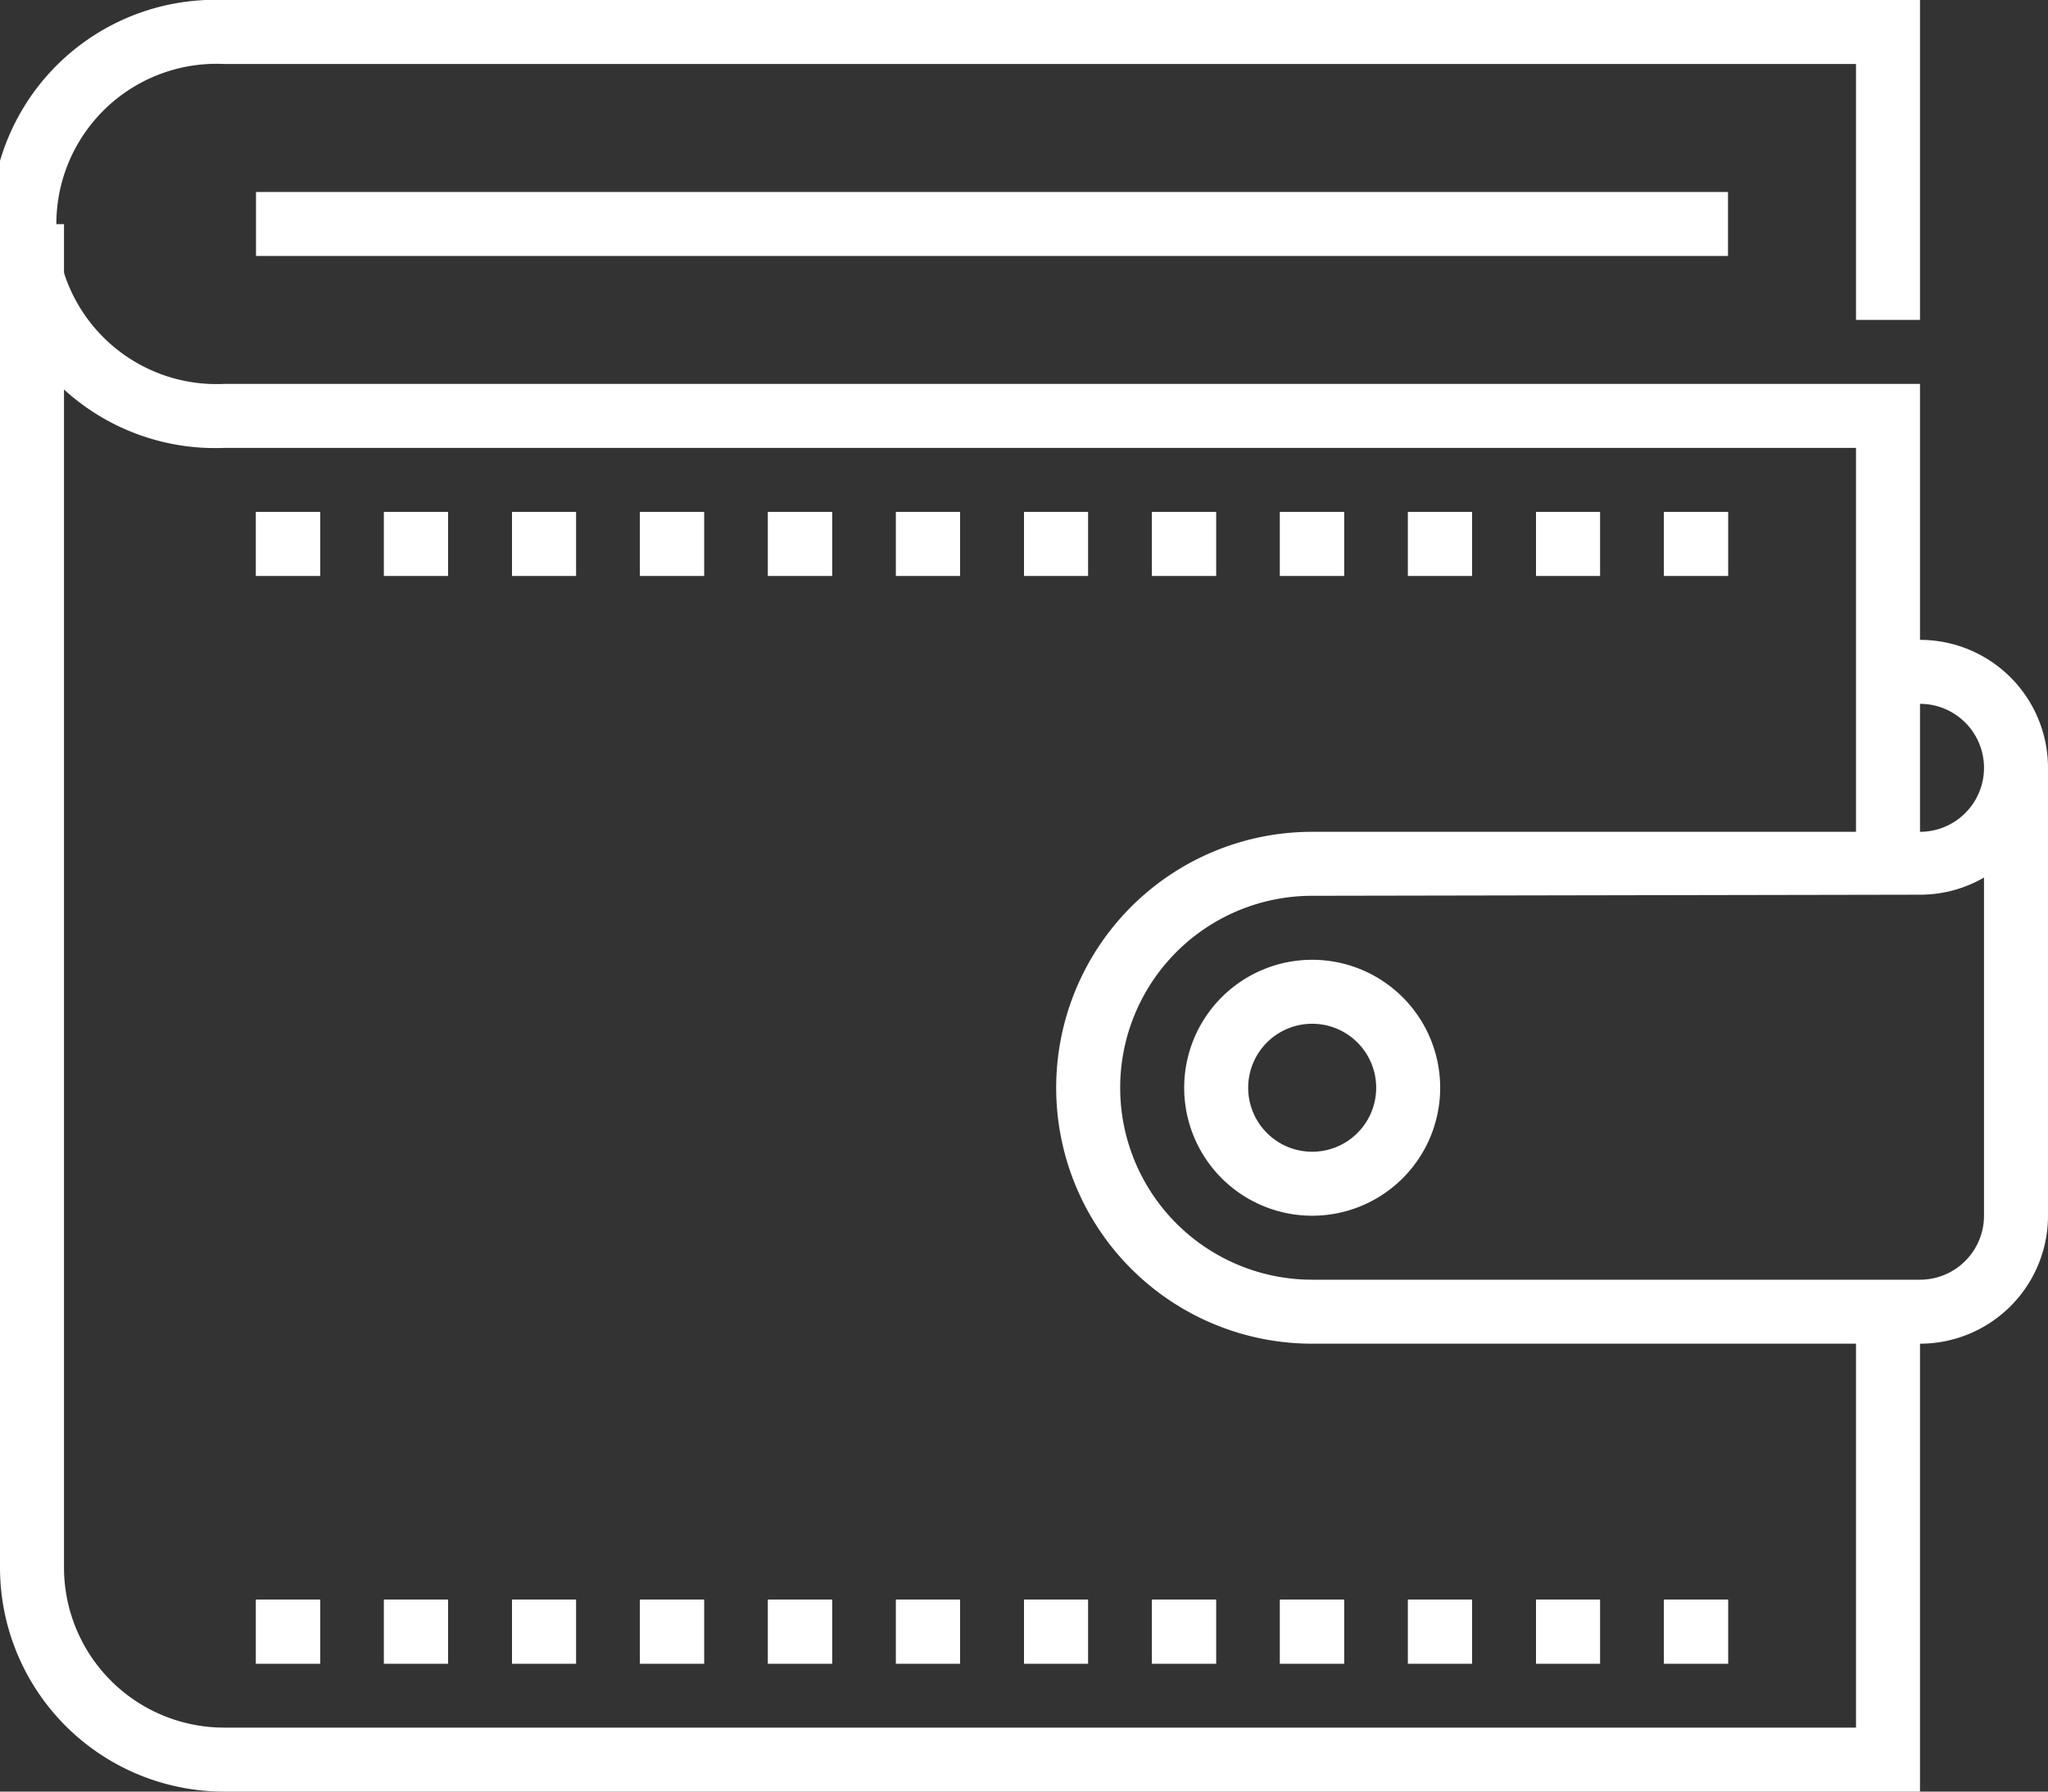 <svg xmlns="http://www.w3.org/2000/svg" viewBox="0 0 56 49"><rect x="0" y="0" width="56" height="49" fill="#333333" stroke="none"/><defs><style>.cls-1{fill:#fff}</style></defs><g id="Layer_2" data-name="Layer 2"><g id="icons"><path class="cls-1" d="M52.5 49H6.13A6.13 6.13 0 0 1 0 42.88V6.13h1.75v36.75a4.38 4.38 0 0 0 4.38 4.37h44.62V35.88h1.75z"/><path class="cls-1" d="M52.5 23.63h-1.75V12.25H6.13A6.13 6.13 0 1 1 6.13 0H52.5v8.75h-1.75v-7H6.13a4.38 4.38 0 1 0 0 8.75H52.5z"/><path class="cls-1" d="M7 5.25h40.25V7H7zM35.88 33.25a3.5 3.5 0 1 1 3.5-3.5 3.5 3.5 0 0 1-3.5 3.5zm0-5.25a1.75 1.75 0 1 0 1.75 1.75A1.75 1.75 0 0 0 35.88 28zM45.5 14h1.75v1.75H45.5zM42 14h1.75v1.75H42zM38.5 14h1.75v1.75H38.5zM35 14h1.75v1.75H35zM31.5 14h1.75v1.75H31.5zM28 14h1.75v1.75H28zM24.5 14h1.75v1.75H24.5zM21 14h1.75v1.75H21zM17.5 14h1.75v1.75H17.5zM14 14h1.75v1.75H14zM10.5 14h1.75v1.75H10.5zM7 14h1.75v1.75H7z"/><path class="cls-1" d="M45.5 14h1.75v1.75H45.5zM42 14h1.75v1.75H42zM38.5 14h1.75v1.75H38.5zM35 14h1.75v1.75H35zM31.5 14h1.75v1.75H31.5zM28 14h1.75v1.75H28zM24.5 14h1.75v1.75H24.5zM21 14h1.75v1.75H21zM17.5 14h1.75v1.75H17.5zM14 14h1.75v1.75H14zM10.5 14h1.75v1.75H10.5zM7 14h1.75v1.75H7zM45.5 43.75h1.75v1.75H45.5zM42 43.75h1.75v1.75H42zM38.5 43.75h1.75v1.75H38.5zM35 43.75h1.75v1.75H35zM31.5 43.75h1.75v1.75H31.5zM28 43.75h1.75v1.75H28zM24.5 43.75h1.75v1.75H24.5zM21 43.75h1.75v1.75H21zM17.5 43.75h1.75v1.75H17.5zM14 43.75h1.75v1.75H14zM10.5 43.75h1.75v1.75H10.5zM7 43.75h1.75v1.75H7z"/><path class="cls-1" d="M45.5 43.75h1.75v1.75H45.5zM42 43.75h1.75v1.75H42zM38.5 43.75h1.75v1.75H38.5zM35 43.75h1.75v1.75H35zM31.5 43.75h1.75v1.75H31.5zM28 43.75h1.75v1.75H28zM24.5 43.75h1.75v1.75H24.5zM21 43.75h1.75v1.75H21zM17.5 43.75h1.75v1.75H17.5zM14 43.75h1.75v1.75H14zM10.5 43.75h1.75v1.75H10.5zM7 43.75h1.75v1.75H7zM52.5 36.75H35.88a7 7 0 0 1 0-14H52.5a1.75 1.75 0 0 0 0-3.5h-.87V17.5h.87A3.5 3.5 0 0 1 56 21v12.25a3.5 3.5 0 0 1-3.5 3.5zM35.88 24.5a5.25 5.25 0 0 0 0 10.5H52.5a1.75 1.75 0 0 0 1.75-1.75V24a3.47 3.47 0 0 1-1.75.47z"/></g></g></svg>